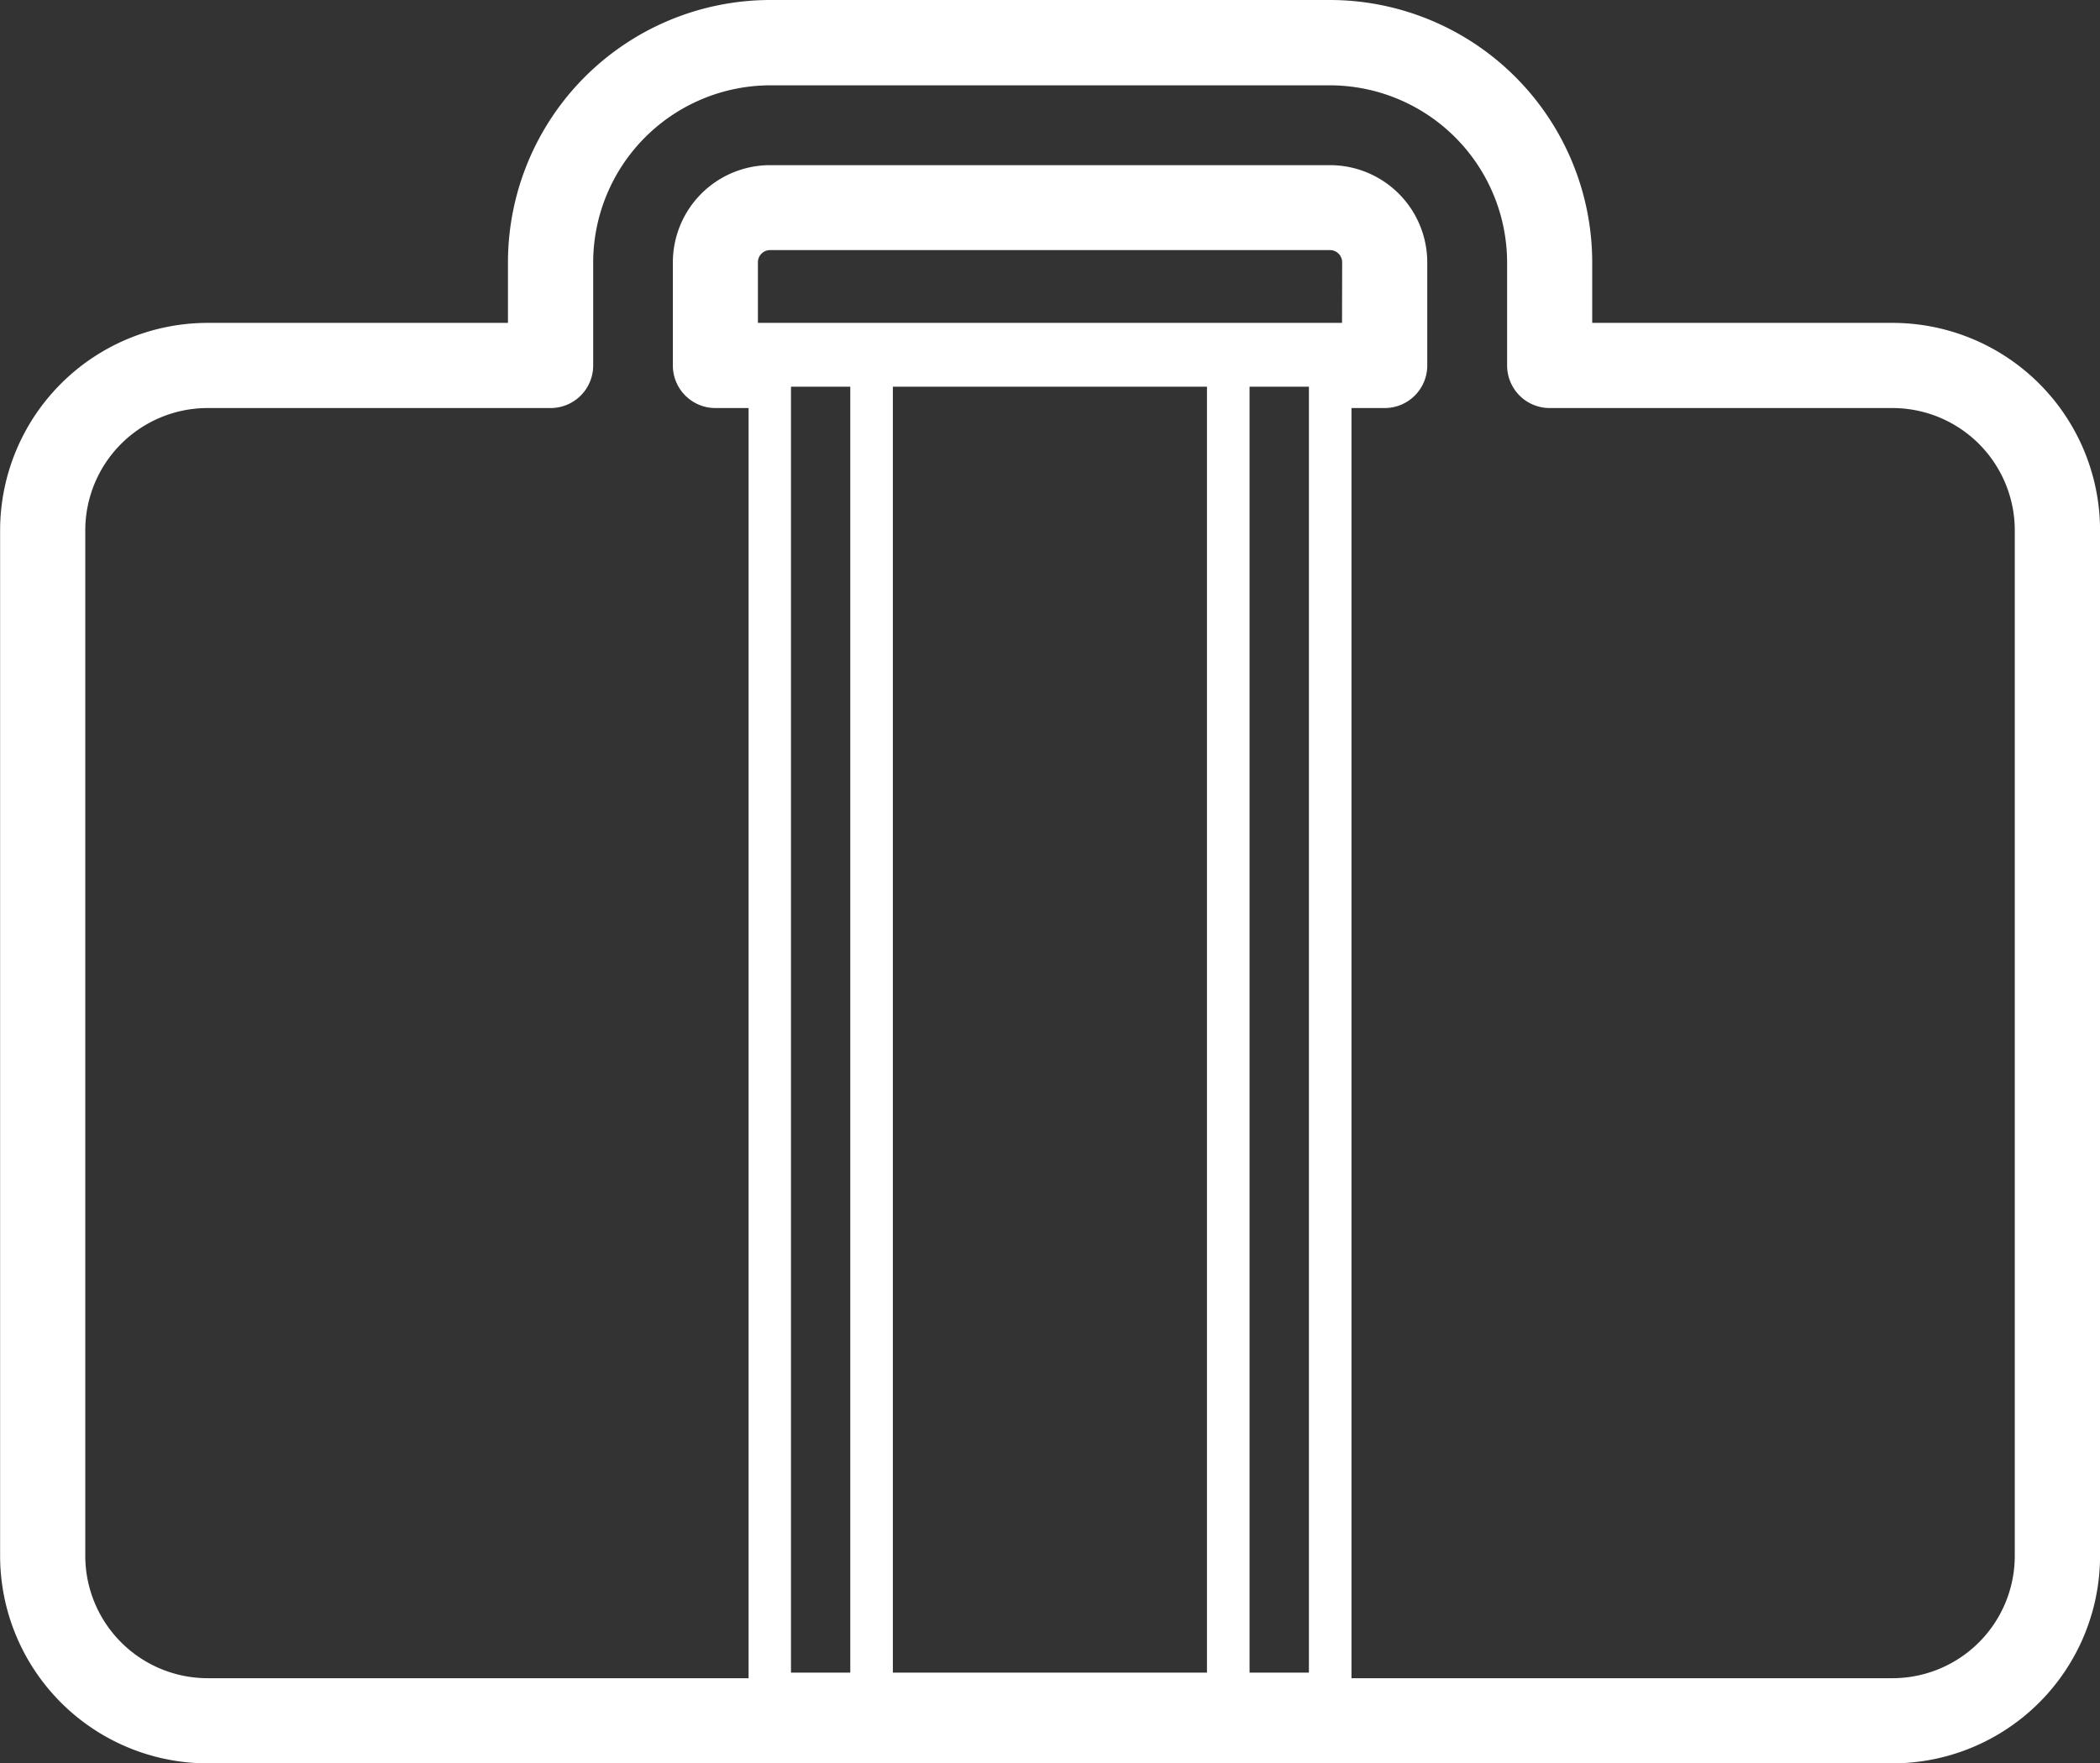 <svg xmlns="http://www.w3.org/2000/svg" width="36.691" height="30.812" viewBox="0 0 36.691 30.812">
  <rect x="0" y="0" width="36.691" height="30.812" fill="#333333" stroke="none"/>
  <g id="Universities_Companies" data-name="Universities &amp; Companies" transform="translate(-734.344 -315.489)">
    <path id="Path_5485" data-name="Path 5485" d="M757.581,315.489H747.8a4.587,4.587,0,0,0-4.581,4.583v1.059h-5.25a3.628,3.628,0,0,0-3.623,3.623v17.923a3.628,3.628,0,0,0,3.623,3.624h29.444a3.628,3.628,0,0,0,3.623-3.624V324.754a3.627,3.627,0,0,0-3.623-3.623h-5.25v-1.059A4.587,4.587,0,0,0,757.581,315.489ZM749.2,344.716h-1.036v-22.47H749.2Zm6.232,0h-5.488v-22.47h5.488Zm1.781,0h-1.037v-22.47h1.037Zm.579-23.585H747.586v-1.059a.213.213,0,0,1,.213-.213h9.782a.213.213,0,0,1,.213.213Zm9.618,1.488a2.138,2.138,0,0,1,2.136,2.135v17.923a2.138,2.138,0,0,1-2.136,2.136h-9.453V322.619h.58a.744.744,0,0,0,.744-.744v-1.8a1.7,1.7,0,0,0-1.7-1.7H747.8a1.7,1.7,0,0,0-1.7,1.7v1.8a.744.744,0,0,0,.744.744h.579v22.194h-9.453a2.139,2.139,0,0,1-2.136-2.136V324.754a2.138,2.138,0,0,1,2.136-2.135h5.994a.744.744,0,0,0,.744-.744v-1.8a3.1,3.1,0,0,1,3.093-3.095h9.782a3.1,3.1,0,0,1,3.093,3.095v1.8a.744.744,0,0,0,.744.744Z" fill="#fff"/>
  </g>
</svg>
